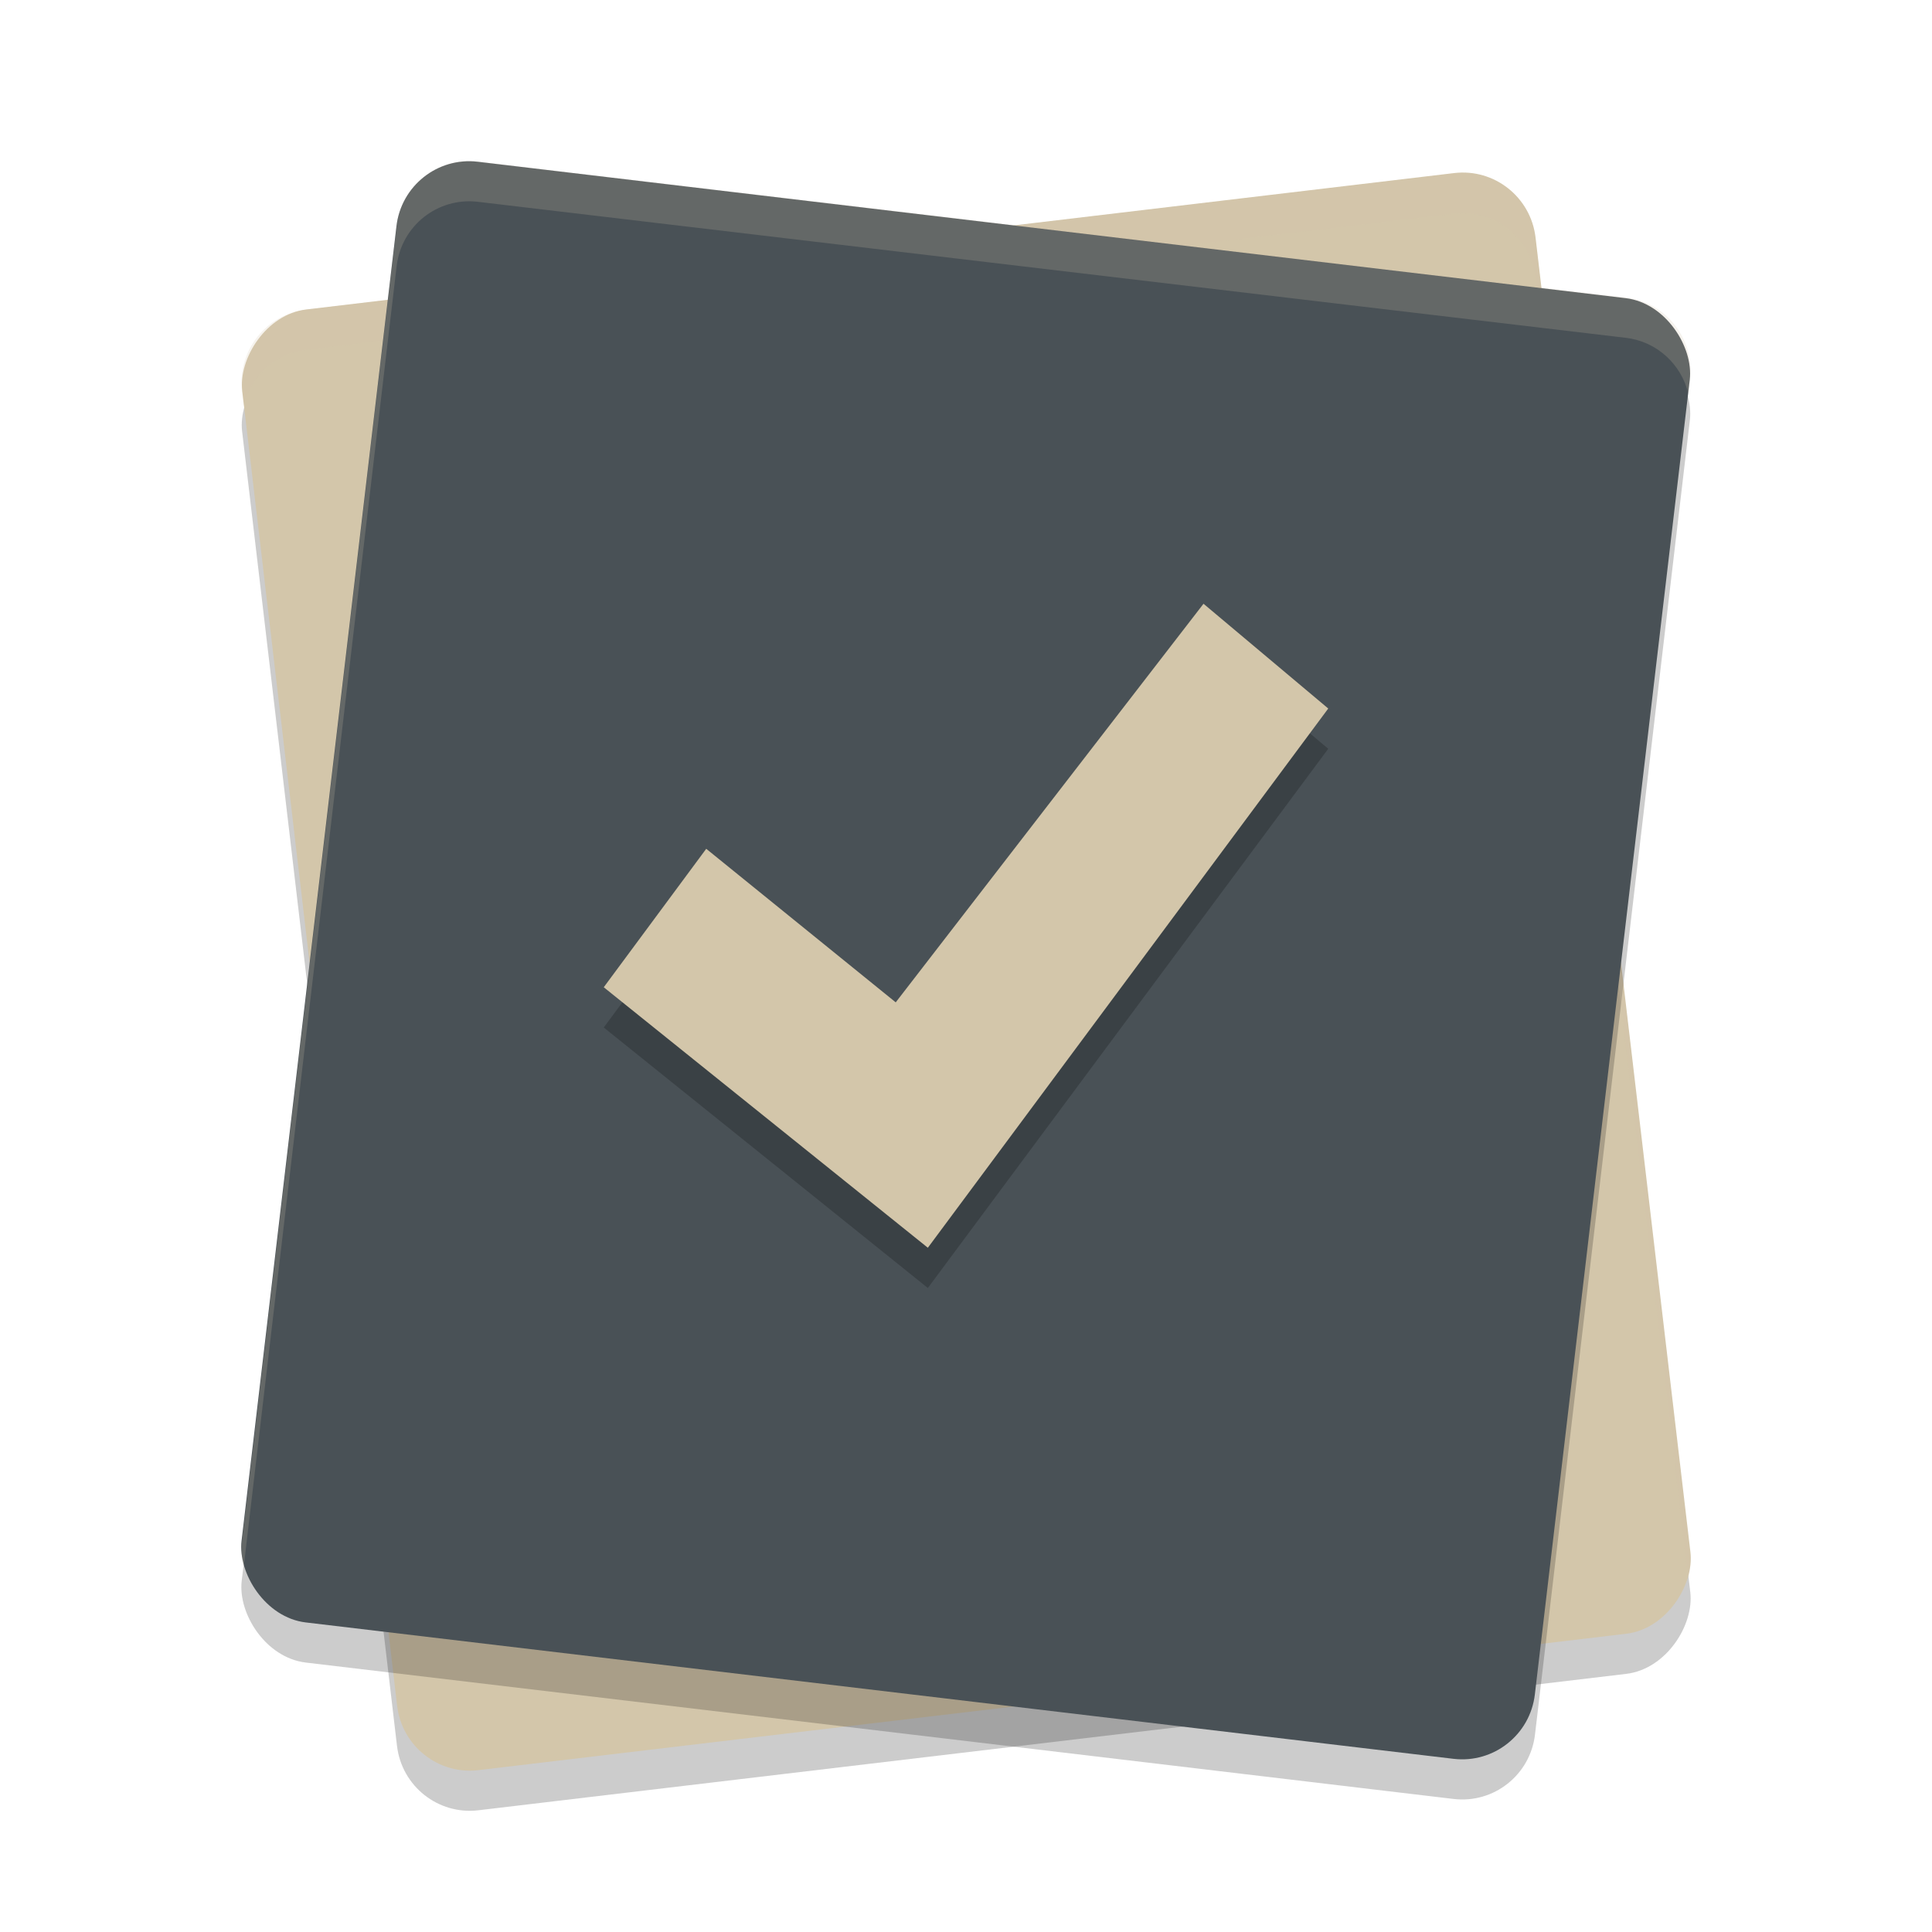 <svg xmlns="http://www.w3.org/2000/svg" width="48" height="48" version="1.1">
 <rect style="opacity:0.2" width="32.358" height="36.546" x="4.72" y="-46.07" rx="1.82" ry="1.827" transform="matrix(0.993,-0.118,-0.117,-0.993,0,0)"/>
 <rect style="fill:#d3c6aa" width="32.358" height="36.546" x="4.84" y="-45.08" rx="1.82" ry="1.827" transform="matrix(0.993,-0.118,-0.117,-0.993,0,0)"/>
 <rect style="opacity:0.2" width="32.358" height="36.546" x="10.56" y="3.58" rx="1.82" ry="1.827" transform="matrix(0.993,0.118,-0.117,0.993,0,0)"/>
 <path style="opacity:0.2;fill:#d3c6aa" d="M 36.494,4.305 C 36.373,4.295 36.25,4.296 36.125,4.311 L 7.607,7.691 C 6.606,7.81 5.895,8.715 6.014,9.721 l 0.041,0.355 C 6.228,9.354 6.828,8.784 7.607,8.691 L 36.125,5.311 c 1.001,-0.119 1.903,0.596 2.021,1.602 l 3.799,32.311 c 0.049,-0.205 0.067,-0.422 0.041,-0.645 L 38.146,5.912 C 38.043,5.032 37.339,4.376 36.494,4.305 Z"/>
 <rect style="fill:#495156" width="32.358" height="36.546" x="10.44" y="2.59" rx="1.82" ry="1.827" transform="matrix(0.993,0.118,-0.117,0.993,0,0)"/>
 <path style="opacity:0.2" d="M 29.901,16 33,18.603 23.052,32 15,25.528 l 2.546,-3.44 4.708,3.815 z"/>
 <path style="fill:#d3c6aa" d="M 29.901,15 33,17.603 23.052,31 15,24.528 l 2.546,-3.44 4.708,3.815 z"/>
 <path style="opacity:0.2;fill:#d3c6aa" d="M 11.506,4.006 C 10.661,4.077 9.957,4.734 9.854,5.613 L 6.014,38.279 c -0.026,0.223 -0.008,0.439 0.041,0.645 L 9.854,6.613 C 9.972,5.608 10.874,4.895 11.875,5.014 l 28.518,3.379 c 0.779,0.092 1.379,0.663 1.553,1.385 L 41.986,9.422 C 42.105,8.416 41.394,7.511 40.393,7.393 L 11.875,4.014 c -0.125,-0.015 -0.248,-0.018 -0.369,-0.008 z"/>
</svg>
